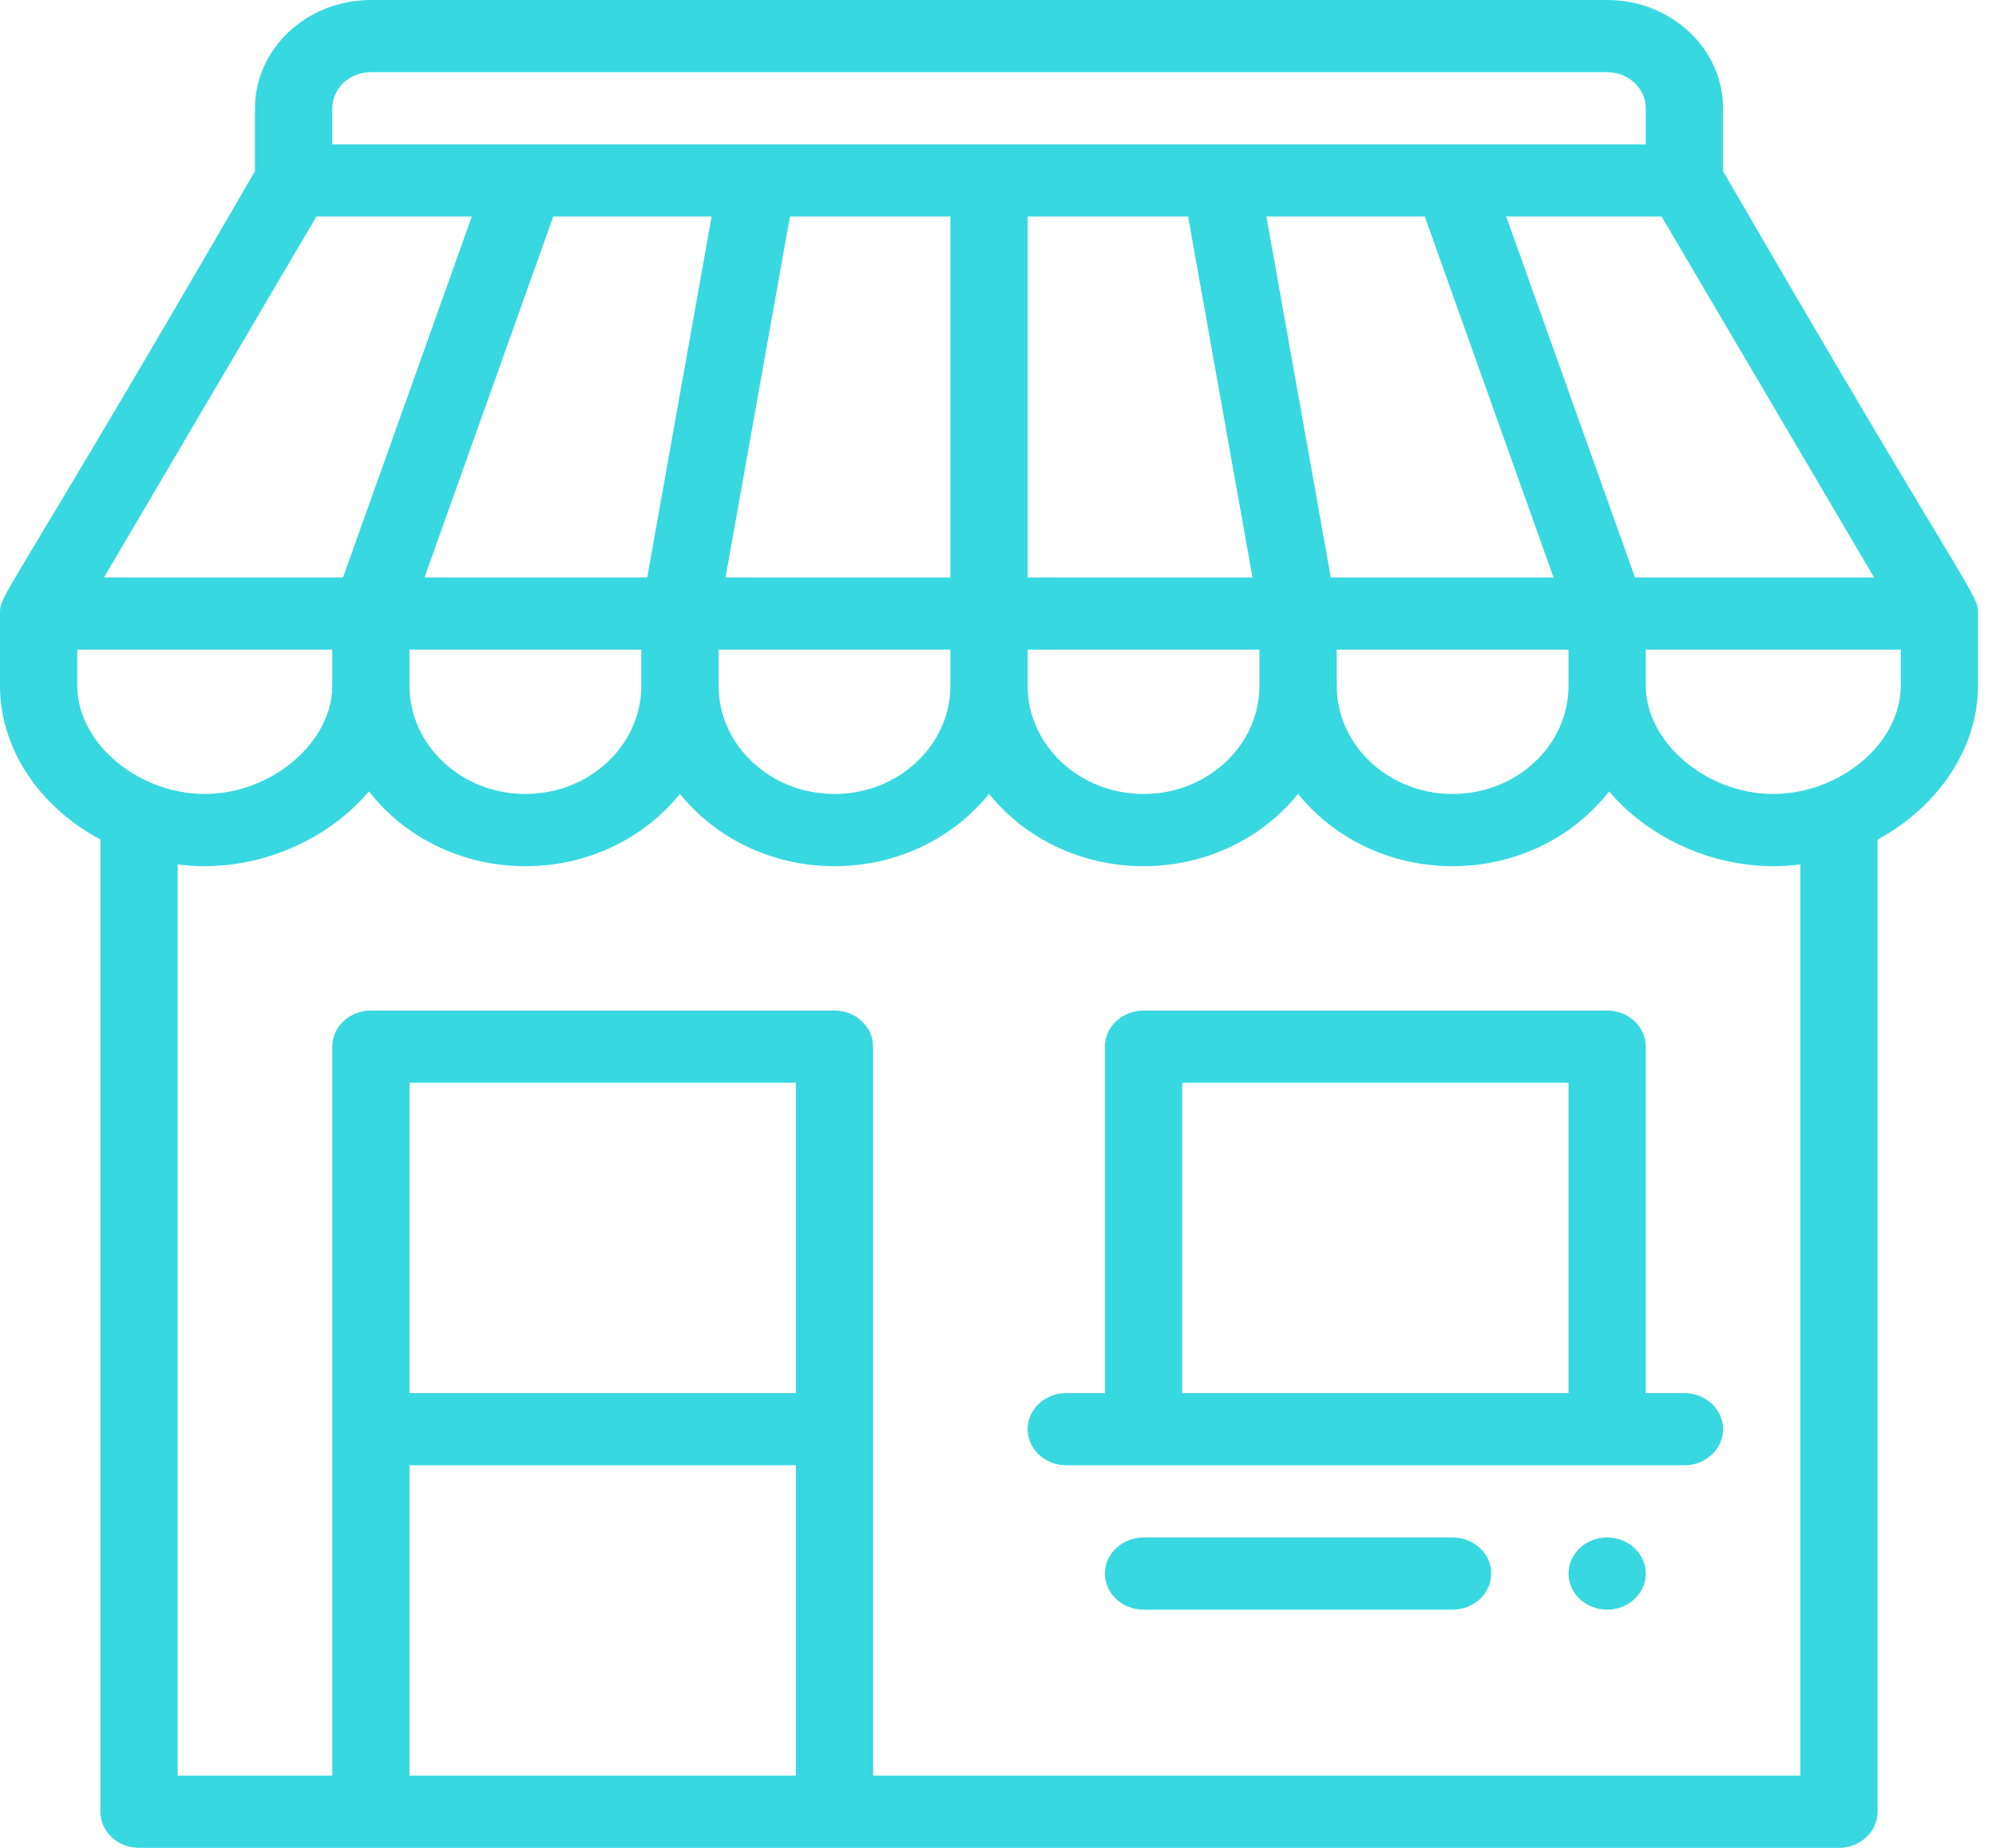 <svg width="54" height="50" viewBox="0 0 54 50" fill="none" xmlns="http://www.w3.org/2000/svg">
<g clip-path="url(#clip0_87_45)">
<path d="M43.48 41.602C42.903 41.602 42.435 42.039 42.435 42.578C42.435 43.117 42.903 43.555 43.48 43.555C44.057 43.555 44.525 43.117 44.525 42.578C44.525 42.039 44.057 41.602 43.48 41.602Z" fill="#38D8E0"/>
<path d="M46.616 4.632V2.93C46.616 1.314 45.209 0 43.48 0H10.034C8.305 0 6.898 1.314 6.898 2.93V4.632C0.081 16.396 0 16.047 0 16.601C0 16.601 0 16.601 0 16.602V18.555C0 20.247 1.047 21.822 2.717 22.717V49.023C2.717 49.563 3.186 50 3.763 50H49.751C50.328 50 50.796 49.563 50.796 49.023V22.717C52.45 21.822 53.514 20.23 53.514 18.555V16.602C53.514 16.601 53.514 16.601 53.514 16.601C53.514 16.041 53.367 16.281 46.616 4.632ZM50.701 15.625H44.233L40.749 5.859H44.953L50.701 15.625ZM36.164 17.578H42.435V18.555C42.435 20.17 41.028 21.484 39.299 21.484C37.57 21.484 36.164 20.17 36.164 18.555V17.578ZM36.004 15.625L34.262 5.859H38.546L42.03 15.625H36.004ZM8.989 2.93C8.989 2.391 9.458 1.953 10.034 1.953H43.48C44.056 1.953 44.525 2.391 44.525 2.93V3.906C43.53 3.906 9.992 3.906 8.989 3.906V2.93ZM34.073 17.578V18.555C34.073 20.17 32.667 21.484 30.938 21.484C29.209 21.484 27.802 20.17 27.802 18.555V17.578H34.073ZM27.802 15.625V5.859H32.143L33.885 15.625H27.802ZM19.629 15.625L21.371 5.859H25.712V15.625H19.629ZM25.712 17.578V18.555C25.712 20.17 24.305 21.484 22.576 21.484C20.847 21.484 19.441 20.17 19.441 18.555V17.578H25.712ZM11.484 15.625L14.968 5.859H19.252L17.51 15.625H11.484ZM17.35 17.578V18.555C17.35 20.17 15.944 21.484 14.215 21.484C12.486 21.484 11.079 20.17 11.079 18.555V17.578H17.35ZM8.561 5.859H12.764L9.28 15.625H2.813L8.561 5.859ZM2.09 18.555V17.578H8.989V18.555C8.989 20.088 7.345 21.484 5.54 21.484C5.084 21.484 4.613 21.392 4.174 21.217C2.928 20.721 2.09 19.652 2.09 18.555ZM21.531 48.047H11.079V39.648H21.531V48.047ZM21.531 37.695H11.079V29.297H21.531V37.695ZM48.706 48.047H23.621V28.32C23.621 27.781 23.153 27.344 22.576 27.344H10.034C9.457 27.344 8.989 27.781 8.989 28.32V48.047H4.808V23.39C5.05 23.421 5.294 23.438 5.54 23.438C6.915 23.438 8.306 22.928 9.354 22.04C9.586 21.844 9.795 21.634 9.982 21.414C10.933 22.639 12.475 23.438 14.215 23.438C15.922 23.438 17.441 22.668 18.395 21.481C19.35 22.668 20.868 23.438 22.576 23.438C24.284 23.438 25.803 22.668 26.757 21.481C27.711 22.668 29.23 23.438 30.938 23.438C32.645 23.438 34.164 22.668 35.118 21.481C36.073 22.668 37.592 23.438 39.299 23.438C41.038 23.438 42.581 22.639 43.532 21.414C43.719 21.634 43.928 21.844 44.16 22.04C45.208 22.928 46.599 23.438 47.974 23.438C48.219 23.438 48.463 23.421 48.706 23.39V48.047ZM51.423 18.555C51.423 19.682 50.555 20.765 49.263 21.248C48.84 21.405 48.407 21.484 47.974 21.484C46.169 21.484 44.525 20.088 44.525 18.555V17.578H51.423V18.555Z" fill="#38D8E0"/>
<path d="M45.57 37.695H44.525V28.32C44.525 27.781 44.057 27.344 43.48 27.344H30.938C30.361 27.344 29.892 27.781 29.892 28.32V37.695H28.847C28.27 37.695 27.802 38.133 27.802 38.672C27.802 39.211 28.27 39.648 28.847 39.648H45.57C46.148 39.648 46.616 39.211 46.616 38.672C46.616 38.133 46.148 37.695 45.57 37.695ZM42.435 37.695H31.983V29.297H42.435V37.695Z" fill="#38D8E0"/>
<path d="M39.299 41.602H30.938C30.361 41.602 29.892 42.039 29.892 42.578C29.892 43.117 30.361 43.555 30.938 43.555H39.299C39.876 43.555 40.344 43.117 40.344 42.578C40.344 42.039 39.876 41.602 39.299 41.602Z" fill="#38D8E0"/>
</g>
<defs>
<clipPath id="clip0_87_45">
<rect width="53.514" height="50" fill="white"/>
</clipPath>
</defs>
</svg>
